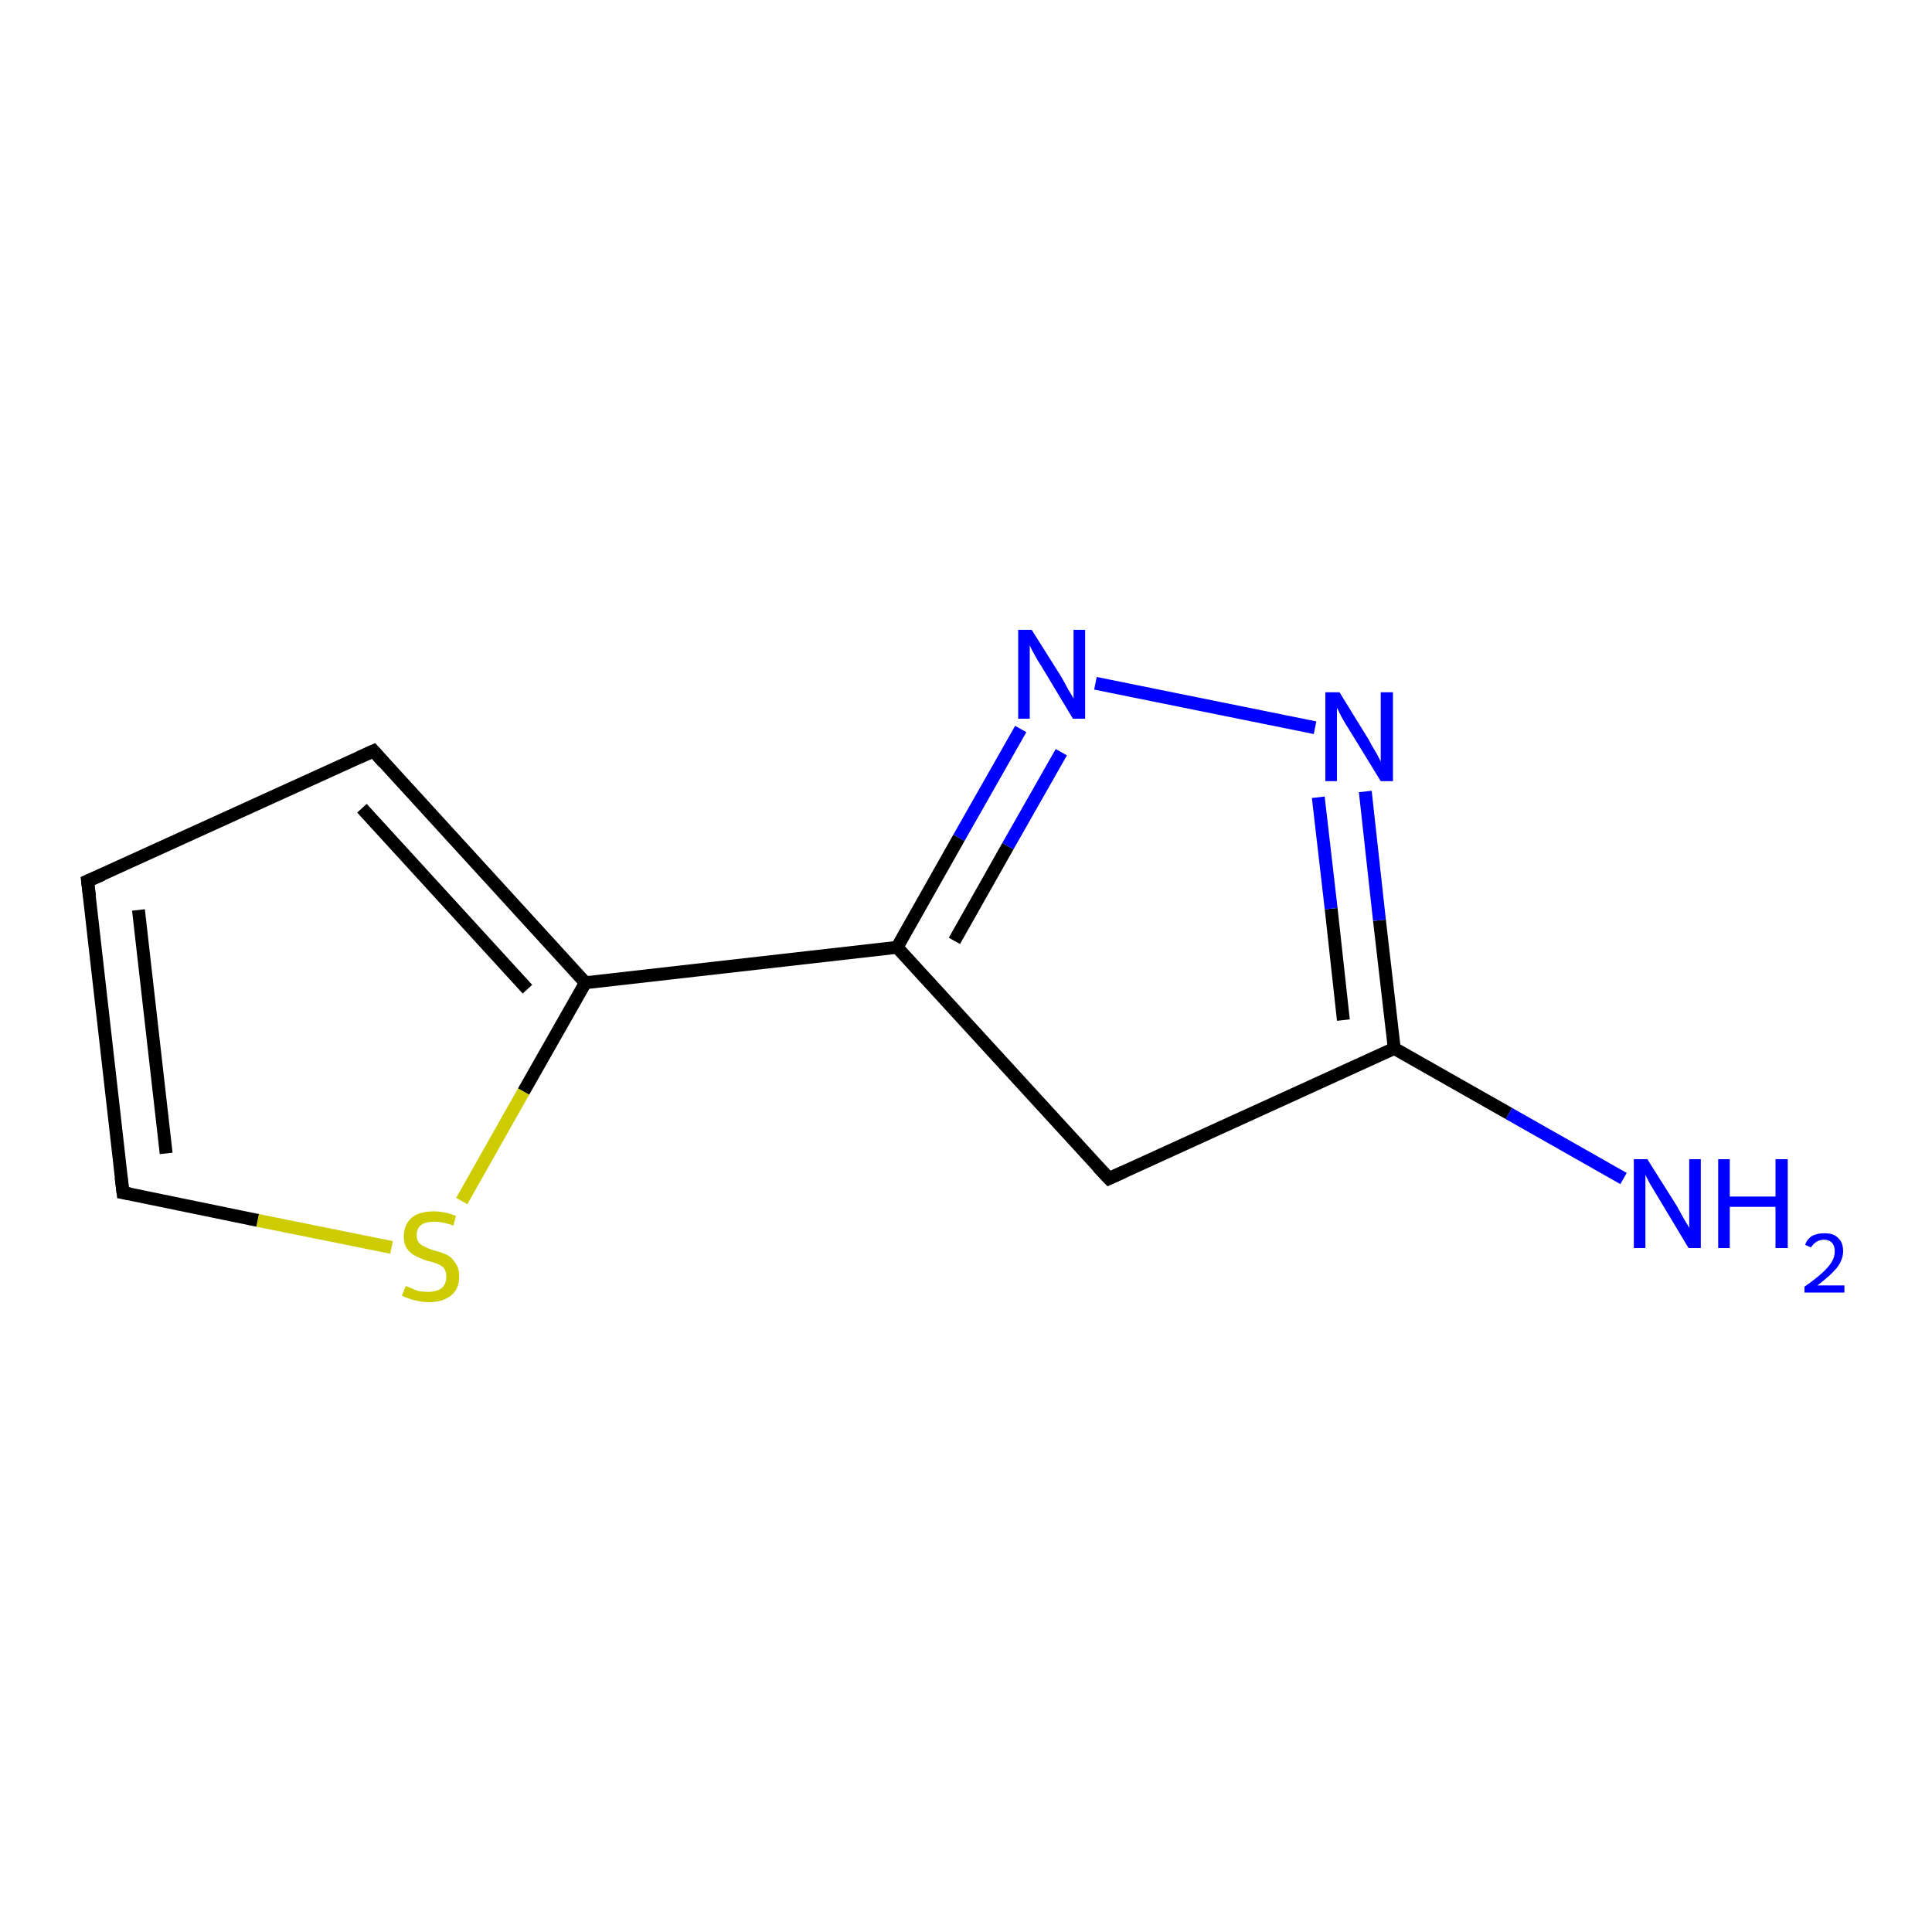 <?xml version='1.0' encoding='iso-8859-1'?>
<svg version='1.1' baseProfile='full'
              xmlns='http://www.w3.org/2000/svg'
                      xmlns:rdkit='http://www.rdkit.org/xml'
                      xmlns:xlink='http://www.w3.org/1999/xlink'
                  xml:space='preserve'
width='300px' height='300px' viewBox='0 0 300 300'>
<!-- END OF HEADER -->
<rect style='opacity:1.0;fill:#FFFFFF;stroke:none' width='300.0' height='300.0' x='0.0' y='0.0'> </rect>
<path class='bond-0 atom-0 atom-1' d='M 252.1,183.0 L 234.3,172.9' style='fill:none;fill-rule:evenodd;stroke:#0000FF;stroke-width:2.0px;stroke-linecap:butt;stroke-linejoin:miter;stroke-opacity:1' />
<path class='bond-0 atom-0 atom-1' d='M 234.3,172.9 L 216.5,162.8' style='fill:none;fill-rule:evenodd;stroke:#000000;stroke-width:2.0px;stroke-linecap:butt;stroke-linejoin:miter;stroke-opacity:1' />
<path class='bond-1 atom-1 atom-2' d='M 216.5,162.8 L 214.2,142.9' style='fill:none;fill-rule:evenodd;stroke:#000000;stroke-width:2.0px;stroke-linecap:butt;stroke-linejoin:miter;stroke-opacity:1' />
<path class='bond-1 atom-1 atom-2' d='M 214.2,142.9 L 212.0,122.9' style='fill:none;fill-rule:evenodd;stroke:#0000FF;stroke-width:2.0px;stroke-linecap:butt;stroke-linejoin:miter;stroke-opacity:1' />
<path class='bond-1 atom-1 atom-2' d='M 208.6,158.4 L 206.7,141.1' style='fill:none;fill-rule:evenodd;stroke:#000000;stroke-width:2.0px;stroke-linecap:butt;stroke-linejoin:miter;stroke-opacity:1' />
<path class='bond-1 atom-1 atom-2' d='M 206.7,141.1 L 204.7,123.8' style='fill:none;fill-rule:evenodd;stroke:#0000FF;stroke-width:2.0px;stroke-linecap:butt;stroke-linejoin:miter;stroke-opacity:1' />
<path class='bond-2 atom-2 atom-3' d='M 204.2,113.0 L 170.1,106.1' style='fill:none;fill-rule:evenodd;stroke:#0000FF;stroke-width:2.0px;stroke-linecap:butt;stroke-linejoin:miter;stroke-opacity:1' />
<path class='bond-3 atom-3 atom-4' d='M 158.5,113.2 L 148.9,130.1' style='fill:none;fill-rule:evenodd;stroke:#0000FF;stroke-width:2.0px;stroke-linecap:butt;stroke-linejoin:miter;stroke-opacity:1' />
<path class='bond-3 atom-3 atom-4' d='M 148.9,130.1 L 139.3,147.1' style='fill:none;fill-rule:evenodd;stroke:#000000;stroke-width:2.0px;stroke-linecap:butt;stroke-linejoin:miter;stroke-opacity:1' />
<path class='bond-3 atom-3 atom-4' d='M 164.8,116.8 L 156.5,131.4' style='fill:none;fill-rule:evenodd;stroke:#0000FF;stroke-width:2.0px;stroke-linecap:butt;stroke-linejoin:miter;stroke-opacity:1' />
<path class='bond-3 atom-3 atom-4' d='M 156.5,131.4 L 148.2,146.1' style='fill:none;fill-rule:evenodd;stroke:#000000;stroke-width:2.0px;stroke-linecap:butt;stroke-linejoin:miter;stroke-opacity:1' />
<path class='bond-4 atom-4 atom-5' d='M 139.3,147.1 L 172.2,183.0' style='fill:none;fill-rule:evenodd;stroke:#000000;stroke-width:2.0px;stroke-linecap:butt;stroke-linejoin:miter;stroke-opacity:1' />
<path class='bond-5 atom-4 atom-6' d='M 139.3,147.1 L 90.9,152.6' style='fill:none;fill-rule:evenodd;stroke:#000000;stroke-width:2.0px;stroke-linecap:butt;stroke-linejoin:miter;stroke-opacity:1' />
<path class='bond-6 atom-6 atom-7' d='M 90.9,152.6 L 81.3,169.5' style='fill:none;fill-rule:evenodd;stroke:#000000;stroke-width:2.0px;stroke-linecap:butt;stroke-linejoin:miter;stroke-opacity:1' />
<path class='bond-6 atom-6 atom-7' d='M 81.3,169.5 L 71.7,186.5' style='fill:none;fill-rule:evenodd;stroke:#CCCC00;stroke-width:2.0px;stroke-linecap:butt;stroke-linejoin:miter;stroke-opacity:1' />
<path class='bond-7 atom-7 atom-8' d='M 60.8,193.7 L 40.0,189.5' style='fill:none;fill-rule:evenodd;stroke:#CCCC00;stroke-width:2.0px;stroke-linecap:butt;stroke-linejoin:miter;stroke-opacity:1' />
<path class='bond-7 atom-7 atom-8' d='M 40.0,189.5 L 19.1,185.2' style='fill:none;fill-rule:evenodd;stroke:#000000;stroke-width:2.0px;stroke-linecap:butt;stroke-linejoin:miter;stroke-opacity:1' />
<path class='bond-8 atom-8 atom-9' d='M 19.1,185.2 L 13.6,136.8' style='fill:none;fill-rule:evenodd;stroke:#000000;stroke-width:2.0px;stroke-linecap:butt;stroke-linejoin:miter;stroke-opacity:1' />
<path class='bond-8 atom-8 atom-9' d='M 25.8,179.1 L 21.5,141.3' style='fill:none;fill-rule:evenodd;stroke:#000000;stroke-width:2.0px;stroke-linecap:butt;stroke-linejoin:miter;stroke-opacity:1' />
<path class='bond-9 atom-9 atom-10' d='M 13.6,136.8 L 58.0,116.6' style='fill:none;fill-rule:evenodd;stroke:#000000;stroke-width:2.0px;stroke-linecap:butt;stroke-linejoin:miter;stroke-opacity:1' />
<path class='bond-10 atom-5 atom-1' d='M 172.2,183.0 L 216.5,162.8' style='fill:none;fill-rule:evenodd;stroke:#000000;stroke-width:2.0px;stroke-linecap:butt;stroke-linejoin:miter;stroke-opacity:1' />
<path class='bond-11 atom-10 atom-6' d='M 58.0,116.6 L 90.9,152.6' style='fill:none;fill-rule:evenodd;stroke:#000000;stroke-width:2.0px;stroke-linecap:butt;stroke-linejoin:miter;stroke-opacity:1' />
<path class='bond-11 atom-10 atom-6' d='M 56.2,125.5 L 81.9,153.6' style='fill:none;fill-rule:evenodd;stroke:#000000;stroke-width:2.0px;stroke-linecap:butt;stroke-linejoin:miter;stroke-opacity:1' />
<path d='M 170.5,181.2 L 172.2,183.0 L 174.4,182.0' style='fill:none;stroke:#000000;stroke-width:2.0px;stroke-linecap:butt;stroke-linejoin:miter;stroke-opacity:1;' />
<path d='M 20.2,185.4 L 19.1,185.2 L 18.8,182.8' style='fill:none;stroke:#000000;stroke-width:2.0px;stroke-linecap:butt;stroke-linejoin:miter;stroke-opacity:1;' />
<path d='M 13.9,139.2 L 13.6,136.8 L 15.9,135.8' style='fill:none;stroke:#000000;stroke-width:2.0px;stroke-linecap:butt;stroke-linejoin:miter;stroke-opacity:1;' />
<path d='M 55.8,117.6 L 58.0,116.6 L 59.6,118.4' style='fill:none;stroke:#000000;stroke-width:2.0px;stroke-linecap:butt;stroke-linejoin:miter;stroke-opacity:1;' />
<path class='atom-0' d='M 255.8 180.0
L 260.4 187.3
Q 260.8 188.0, 261.5 189.3
Q 262.3 190.6, 262.3 190.7
L 262.3 180.0
L 264.1 180.0
L 264.1 193.8
L 262.2 193.8
L 257.4 185.8
Q 256.8 184.8, 256.2 183.8
Q 255.6 182.7, 255.5 182.4
L 255.5 193.8
L 253.7 193.8
L 253.7 180.0
L 255.8 180.0
' fill='#0000FF'/>
<path class='atom-0' d='M 266.8 180.0
L 268.6 180.0
L 268.6 185.8
L 275.7 185.8
L 275.7 180.0
L 277.6 180.0
L 277.6 193.8
L 275.7 193.8
L 275.7 187.4
L 268.6 187.4
L 268.6 193.8
L 266.8 193.8
L 266.8 180.0
' fill='#0000FF'/>
<path class='atom-0' d='M 280.3 193.3
Q 280.6 192.4, 281.4 191.9
Q 282.2 191.5, 283.3 191.5
Q 284.7 191.5, 285.4 192.2
Q 286.2 192.9, 286.2 194.3
Q 286.2 195.6, 285.2 196.9
Q 284.2 198.1, 282.2 199.6
L 286.4 199.6
L 286.4 200.7
L 280.2 200.7
L 280.2 199.8
Q 281.9 198.6, 282.9 197.7
Q 283.9 196.8, 284.4 196.0
Q 284.9 195.2, 284.9 194.3
Q 284.9 193.5, 284.5 193.0
Q 284.0 192.5, 283.3 192.5
Q 282.6 192.5, 282.1 192.8
Q 281.6 193.1, 281.2 193.7
L 280.3 193.3
' fill='#0000FF'/>
<path class='atom-2' d='M 208.0 107.5
L 212.5 114.8
Q 212.9 115.6, 213.7 116.9
Q 214.4 118.2, 214.4 118.3
L 214.4 107.5
L 216.3 107.5
L 216.3 121.3
L 214.4 121.3
L 209.5 113.3
Q 208.9 112.4, 208.3 111.3
Q 207.8 110.3, 207.6 109.9
L 207.6 121.3
L 205.8 121.3
L 205.8 107.5
L 208.0 107.5
' fill='#0000FF'/>
<path class='atom-3' d='M 160.2 97.8
L 164.8 105.1
Q 165.2 105.8, 165.9 107.1
Q 166.7 108.4, 166.7 108.5
L 166.7 97.8
L 168.5 97.8
L 168.5 111.6
L 166.6 111.6
L 161.8 103.6
Q 161.2 102.7, 160.6 101.6
Q 160.0 100.5, 159.9 100.2
L 159.9 111.6
L 158.1 111.6
L 158.1 97.8
L 160.2 97.8
' fill='#0000FF'/>
<path class='atom-7' d='M 63.0 199.7
Q 63.1 199.7, 63.8 200.0
Q 64.4 200.3, 65.1 200.5
Q 65.8 200.6, 66.5 200.6
Q 67.8 200.6, 68.6 200.0
Q 69.3 199.4, 69.3 198.2
Q 69.3 197.5, 69.0 197.0
Q 68.6 196.5, 68.0 196.3
Q 67.4 196.0, 66.4 195.8
Q 65.2 195.4, 64.5 195.0
Q 63.8 194.7, 63.2 193.9
Q 62.7 193.2, 62.7 192.0
Q 62.7 190.2, 63.9 189.1
Q 65.1 188.1, 67.4 188.1
Q 69.0 188.1, 70.8 188.8
L 70.4 190.3
Q 68.7 189.7, 67.5 189.7
Q 66.1 189.7, 65.4 190.2
Q 64.7 190.8, 64.7 191.7
Q 64.7 192.5, 65.0 192.9
Q 65.4 193.4, 66.0 193.6
Q 66.5 193.9, 67.5 194.2
Q 68.7 194.5, 69.5 194.9
Q 70.2 195.3, 70.7 196.1
Q 71.3 196.9, 71.3 198.2
Q 71.3 200.2, 70.0 201.2
Q 68.7 202.2, 66.6 202.2
Q 65.4 202.2, 64.4 201.9
Q 63.5 201.7, 62.4 201.2
L 63.0 199.7
' fill='#CCCC00'/>
</svg>
